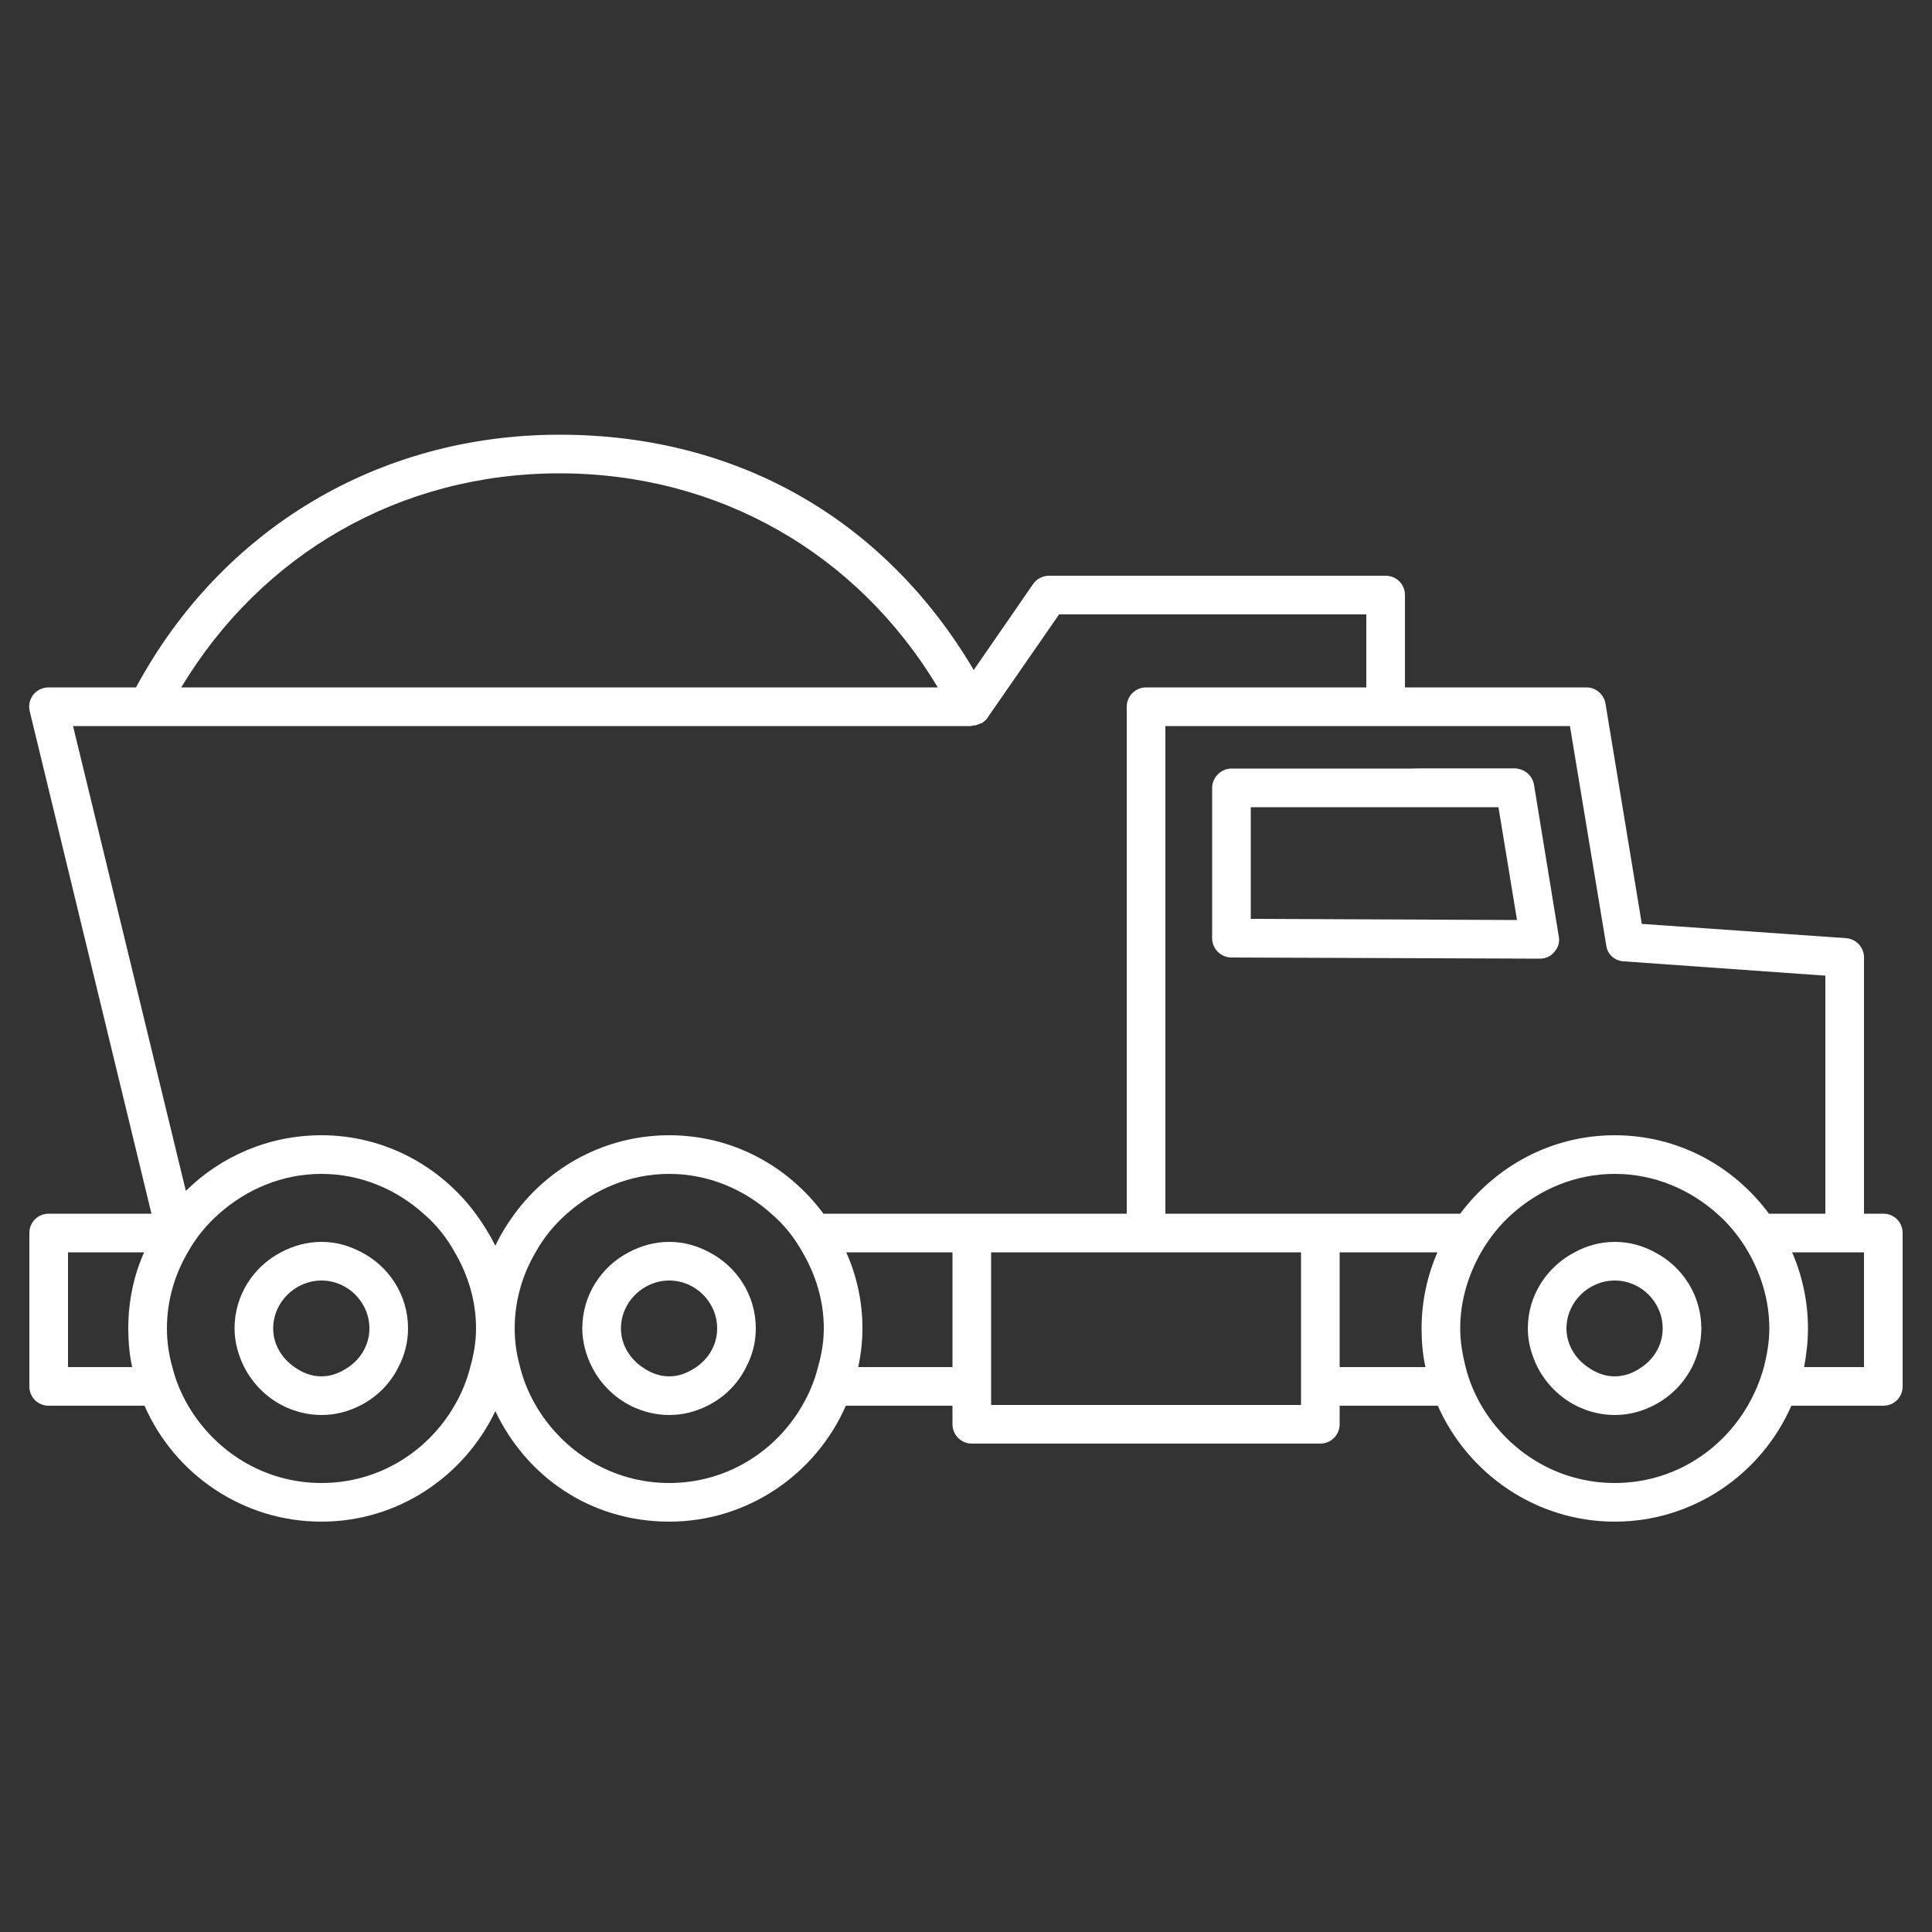 <?xml version="1.0" encoding="UTF-8"?><svg id="uuid-04a78f0c-4965-47b8-8cfa-2b1ebec88dfd" xmlns="http://www.w3.org/2000/svg" viewBox="0 0 50 50"><rect x="0" y="0" width="50" height="50" fill="#333333" stroke="none"/><path d="M40.75,32.41c.31-.17,.66-.27,1.04-.27s.73,.1,1.04,.27c.71,.37,1.2,1.11,1.2,1.97,0,.36-.09,.7-.24,1-.22,.43-.57,.78-1.01,1-.3,.15-.63,.24-.99,.24s-.7-.09-1-.24c-.43-.22-.78-.57-1-1-.15-.3-.25-.64-.25-1,0-.86,.5-1.6,1.21-1.97Zm-.21,1.97c0,.42,.23,.78,.55,1,.2,.14,.43,.24,.7,.24s.5-.1,.7-.24c.32-.22,.54-.58,.54-1,0-.68-.56-1.24-1.24-1.24s-1.25,.56-1.25,1.24Z" fill="#FFFFFF"/><path d="M31.87,19.89h7.34c.24,0,.45,.18,.49,.42l.64,3.92c.03,.14-.01,.29-.11,.4-.09,.12-.23,.18-.38,.18l-7.98-.03c-.27,0-.5-.22-.5-.5v-3.89c0-.27,.23-.5,.5-.5Zm6.91,1h-6.41v2.89l6.89,.03-.48-2.92Z" fill="#FFFFFF"/><path d="M39.34,19.91s-.09-.02-.13-.02h-2.73l.5,.02h2.36Z" fill="#FFFFFF"/><path d="M18.02,35.38c.32-.22,.54-.58,.54-1,0-.68-.56-1.24-1.24-1.24s-1.25,.56-1.25,1.24c0,.42,.23,.78,.55,1,.2,.14,.43,.24,.7,.24s.49-.1,.7-.24Zm-1.75-2.97c.32-.17,.67-.27,1.05-.27s.72,.1,1.04,.27c.71,.37,1.2,1.11,1.2,1.97,0,.36-.09,.7-.25,1-.21,.43-.56,.78-1,1-.3,.15-.63,.24-.99,.24s-.7-.09-1-.24c-.43-.22-.78-.57-1-1-.15-.3-.25-.64-.25-1,0-.86,.49-1.6,1.2-1.97Z" fill="#FFFFFF"/><path d="M8.32,36.62c-.36,0-.7-.09-1-.24-.43-.22-.78-.57-1-1-.15-.3-.25-.64-.25-1,0-.86,.49-1.6,1.2-1.97,.32-.17,.67-.27,1.05-.27s.72,.1,1.04,.27c.71,.37,1.2,1.11,1.2,1.97,0,.36-.09,.7-.25,1-.21,.43-.56,.78-1,1-.3,.15-.63,.24-.99,.24Zm-.7-1.24c.2,.14,.43,.24,.7,.24s.49-.1,.7-.24c.32-.22,.54-.58,.54-1,0-.68-.56-1.24-1.24-1.24s-1.25,.56-1.25,1.24c0,.42,.23,.78,.55,1Z" fill="#FFFFFF"/><path d="M48.24,35.38v-2.97h-1.86c.26,.6,.41,1.27,.41,1.97,0,.34-.04,.68-.1,1h1.55Zm-11.45-1c0-.7,.15-1.37,.41-1.97h-2.53v2.97h2.22c-.07-.32-.1-.66-.1-1Zm1-2.97c.92-1.23,2.36-2.03,4-2.03s3.08,.8,3.99,2.03h1.46v-6.16l-5.21-.37c-.24-.01-.43-.18-.46-.41l-.94-5.68h-10.47v12.62h7.63Zm0,2.97c0,.35,.06,.68,.14,1,.09,.36,.23,.69,.41,1,.7,1.19,1.97,2,3.45,2s2.75-.81,3.44-2c.18-.31,.32-.64,.42-1,.08-.32,.14-.65,.14-1,0-.72-.21-1.39-.54-1.97-.22-.38-.49-.72-.81-1-.71-.63-1.63-1.03-2.65-1.03s-1.94,.4-2.65,1.03c-.32,.28-.59,.62-.81,1-.33,.58-.54,1.25-.54,1.97Zm-13.14,1v-2.97h-2.75c.27,.6,.42,1.27,.42,1.97,0,.34-.04,.68-.11,1h2.44Zm1,.98h8.02v-3.95h-8.02v3.95Zm-8.33-5.98c-1.02,0-1.94,.4-2.65,1.03-.32,.28-.6,.62-.81,1-.34,.58-.54,1.25-.54,1.97,0,.35,.05,.68,.14,1,.09,.36,.23,.69,.41,1,.7,1.19,1.97,2,3.45,2s2.75-.81,3.44-2c.18-.31,.32-.64,.41-1,.09-.32,.15-.65,.15-1,0-.72-.21-1.39-.55-1.97-.21-.38-.48-.72-.81-1-.7-.63-1.63-1.03-2.64-1.03Zm-2.84-18.13c-4.11,0-7.7,2.07-9.79,5.54H24.27c-2.08-3.47-5.67-5.54-9.79-5.54Zm-6.16,18.13c-1.02,0-1.94,.4-2.65,1.03-.32,.28-.6,.62-.81,1-.34,.58-.54,1.25-.54,1.97,0,.35,.05,.68,.14,1,.09,.36,.23,.69,.41,1,.7,1.19,1.97,2,3.45,2s2.75-.81,3.44-2c.18-.31,.32-.64,.41-1,.09-.32,.15-.65,.15-1,0-.72-.21-1.39-.55-1.97-.21-.38-.48-.72-.81-1-.7-.63-1.63-1.03-2.64-1.03Zm-5,4c0-.7,.14-1.37,.41-1.97H1.76v2.97h1.66c-.07-.32-.1-.66-.1-1Zm21.83-15.59H1.89l2.92,12.03c.9-.89,2.14-1.44,3.51-1.44,1.63,0,3.08,.8,3.99,2.03,.19,.26,.36,.53,.51,.83,.14-.3,.31-.57,.5-.83,.91-1.23,2.36-2.03,4-2.03s3.08,.8,3.99,2.03h7.85v-13.12c0-.28,.23-.5,.5-.5h5.7v-1.89h-7.95l-1.85,2.67s-.01,.01-.01,.02c-.04,.05-.09,.09-.15,.13-.01,0-.01,0-.02,0-.08,.04-.15,.06-.23,.06ZM8.32,39.38c-2.05,0-3.81-1.24-4.58-3H1.26c-.28,0-.5-.22-.5-.5v-3.97c0-.28,.22-.5,.5-.5H3.92L.77,18.41c-.04-.15,0-.31,.09-.43,.1-.12,.24-.19,.4-.19H3.52c2.21-4.1,6.28-6.54,10.96-6.54s8.46,2.26,10.72,6.09l1.54-2.23c.09-.13,.25-.21,.41-.21h8.71c.28,0,.5,.22,.5,.5v2.39h4.7c.24,0,.45,.18,.49,.42l.94,5.7,5.29,.37c.26,.02,.46,.24,.46,.5v6.63h.5c.28,0,.5,.22,.5,.5v3.97c0,.28-.22,.5-.5,.5h-2.38c-.77,1.76-2.53,3-4.57,3s-3.8-1.24-4.58-3h-2.54v.48c0,.27-.22,.5-.5,.5h-9.02c-.28,0-.5-.23-.5-.5v-.48h-2.76c-.77,1.76-2.53,3-4.57,3s-3.7-1.17-4.5-2.86c-.81,1.69-2.52,2.86-4.5,2.86Z" fill="#FFFFFF"/></svg>
